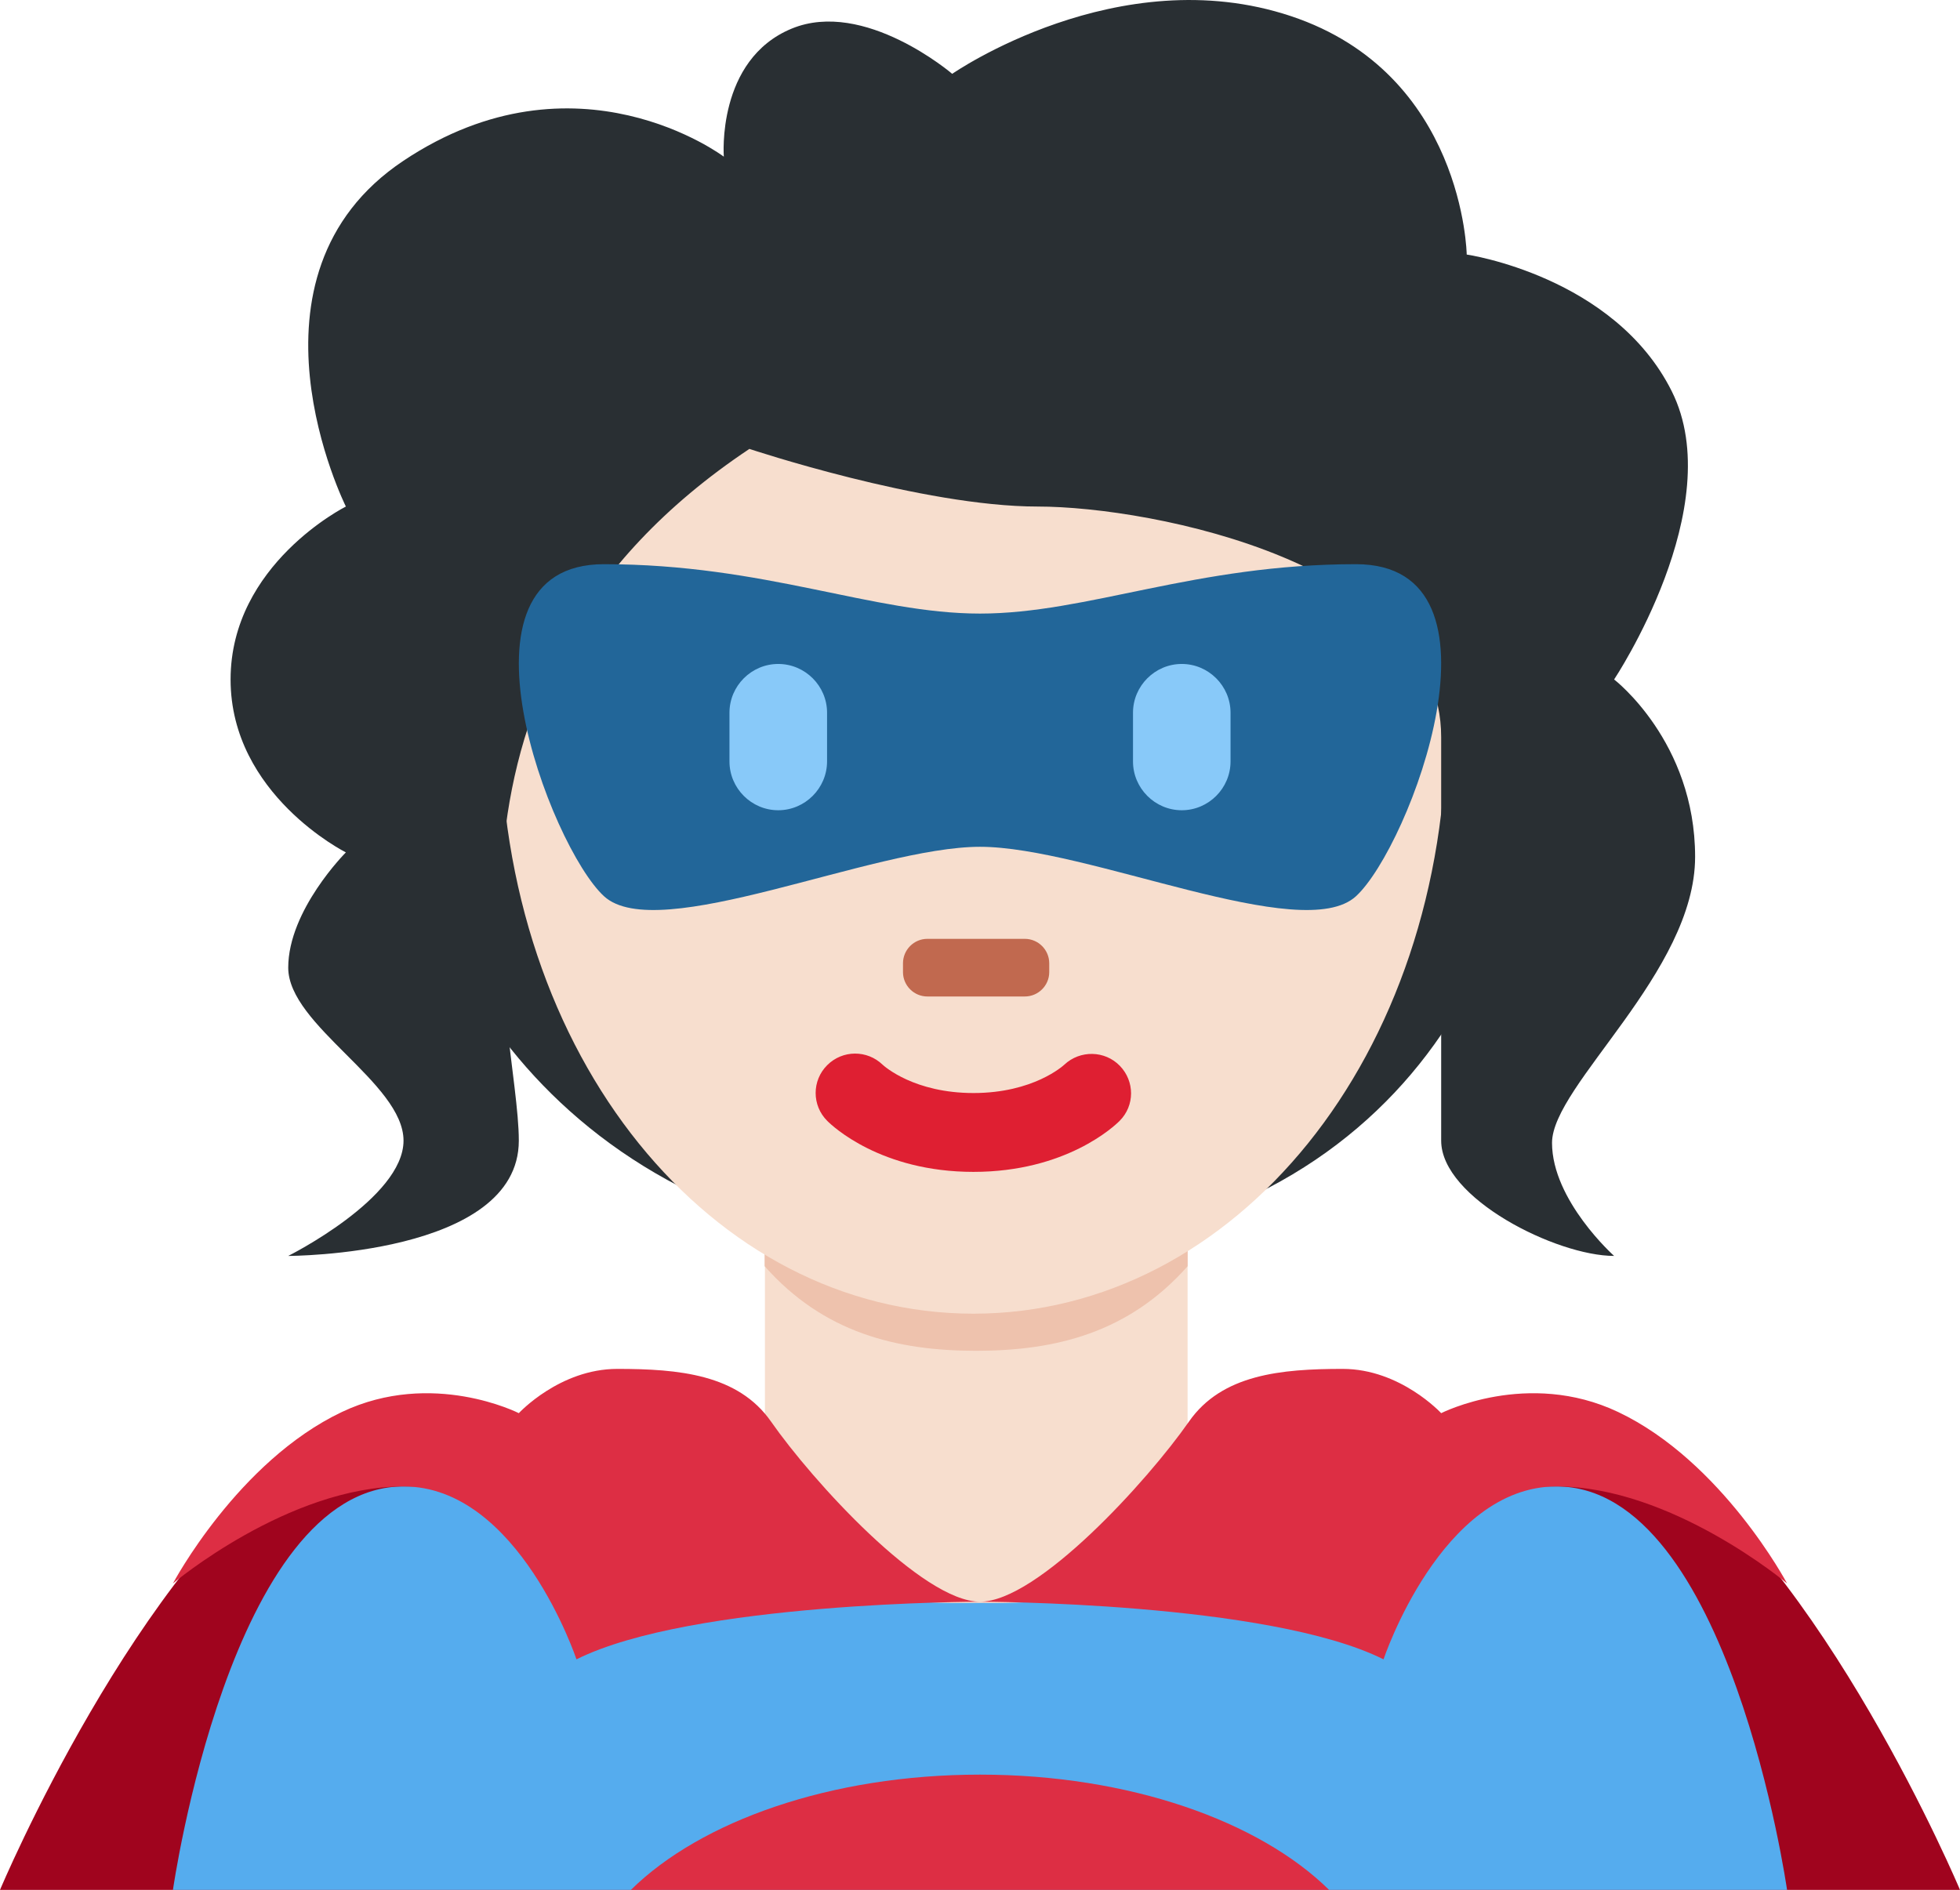 <?xml version="1.0" encoding="UTF-8" standalone="no"?>
<svg
   xmlns:dc="http://purl.org/dc/elements/1.1/"
   xmlns:cc="http://creativecommons.org/ns#"
   xmlns:rdf="http://www.w3.org/1999/02/22-rdf-syntax-ns#"
   xmlns:svg="http://www.w3.org/2000/svg"
   xmlns="http://www.w3.org/2000/svg"
   xmlns:sodipodi="http://sodipodi.sourceforge.net/DTD/sodipodi-0.dtd"
   xmlns:inkscape="http://www.inkscape.org/namespaces/inkscape"
   viewBox="0 0 34 32.788"
   id="svg2"
   version="1.1"
   inkscape:version="0.91 r13725"
   sodipodi:docname="1f9b8-1f3fb.svg"
   width="34"
   height="32.788">
  <defs
     id="defs30" />
  <sodipodi:namedview
     pagecolor="#ffffff"
     bordercolor="#666666"
     borderopacity="1"
     objecttolerance="10"
     gridtolerance="10"
     guidetolerance="10"
     inkscape:pageopacity="0"
     inkscape:pageshadow="2"
     inkscape:window-width="640"
     inkscape:window-height="480"
     id="namedview28"
     showgrid="false"
     inkscape:zoom="6.5555556"
     inkscape:cx="17"
     inkscape:cy="18"
     inkscape:window-x="0"
     inkscape:window-y="0"
     inkscape:window-maximized="0"
     inkscape:current-layer="svg2" />
  <path
     d="m 7.115,13.776 c 0,2.848 2.876,7.967 9.795,7.967 6.919,0 9.665,-4.837 9.665,-9.055 0,-1.127 -4.043,-3.61 -9.575,-3.61 -5.532,0 -9.885,2.625 -9.885,4.698 z"
     id="path4"
     inkscape:connector-curvature="0"
     style="fill:#292f33" />
  <path
     d="m 28.627,25.138 c -3,-1.999 -11.627,2.65 -11.627,2.65 0,0 -8.627,-4.649 -11.627,-2.65 -3,2 -5.373,7.65 -5.373,7.65 l 34,0 c 0,0 -2.373,-5.65 -5.373,-7.65 z"
     id="path6"
     inkscape:connector-curvature="0"
     style="fill:#a0041e" />
  <path
     d="m 27,25.788 -20,0 c -3,0 -4,7 -4,7 l 28,0 c 0,0 -1,-7 -4,-7 z"
     id="path8"
     inkscape:connector-curvature="0"
     style="fill:#55acee" />
  <path
     d="m 13.269,26.829 c 1.466,1.065 2.964,0.98 3.672,0.98 0.708,0 2.194,0.085 3.66,-0.98 l 0,-5.664 -7.332,0 0,5.664 z"
     id="path10"
     inkscape:connector-curvature="0"
     style="fill:#f7dece" />
  <path
     d="m 13.264,21.967 c 1.022,1.155 2.29,1.468 3.668,1.468 1.379,0 2.647,-0.312 3.67,-1.468 l 0,-2.936 -7.338,0 0,2.936 z"
     id="path12"
     inkscape:connector-curvature="0"
     style="fill:#eec2ad" />
  <path
     d="m 8.675,12.506 c 0,5.833 3.676,10.285 8.211,10.285 4.533,0 8.209,-4.452 8.209,-10.285 0,-5.834 -3.676,-10.563 -8.209,-10.563 -4.534,-10e-4 -8.211,4.729 -8.211,10.563"
     id="path14"
     inkscape:connector-curvature="0"
     style="fill:#f7dece" />
  <path
     d="m 16.887,20.331 c -1.606,0 -2.447,-0.794 -2.537,-0.885 -0.268,-0.267 -0.268,-0.7 0,-0.967 0.266,-0.265 0.692,-0.267 0.961,-0.007 0.035,0.032 0.551,0.491 1.576,0.491 1.038,0 1.555,-0.473 1.576,-0.492 0.273,-0.256 0.703,-0.248 0.963,0.02 0.26,0.269 0.26,0.691 -0.004,0.955 -0.09,0.091 -0.93,0.885 -2.535,0.885"
     id="path16"
     inkscape:connector-curvature="0"
     style="fill:#df1f32" />
  <path
     d="m 17.777,17.288 -1.69,0 c -0.233,0 -0.423,-0.19 -0.423,-0.423 l 0,-0.153 c 0,-0.233 0.189,-0.424 0.423,-0.424 l 1.69,0 c 0.233,0 0.424,0.19 0.424,0.424 l 0,0.153 c 0,0.233 -0.19,0.423 -0.424,0.423"
     id="path18"
     inkscape:connector-curvature="0"
     style="fill:#c1694f" />
  <path
     d="m 12.556,2.718 c 0,0 -2.556,-1.93 -5.556,0.07 -3,2 -1,6 -1,6 0,0 -2,1 -2,3 0,2 2,3 2,3 0,0 -1,1 -1,2 0,1 2,2.001 2,3.001 0,1 -2,2 -2,2 0,0 4,0 4,-2 0,-2 -2,-8.001 4,-12.001 0,0 3,1 5,1 2,0 7,1 7,4 l 0,7.001 c 0,1 2,2 3,2 0,0 -1.077,-0.962 -1.077,-1.962 0,-1 2.482,-2.962 2.482,-4.962 0,-2 -1.405,-3.077 -1.405,-3.077 0,0 2,-3 1,-5 -1,-2 -3.557,-2.372 -3.557,-2.372 0,0 -0.048,-3.136 -3.048,-4.136 -3,-1 -5.877,1.001 -5.877,1.001 0,0 -1.524,-1.306 -2.786,-0.784 C 12.425,1.038 12.556,2.718 12.556,2.718 Z"
     id="path20"
     inkscape:connector-curvature="0"
     style="fill:#292f33" />
  <path
     d="m 23.523,9.788 c -2.796,0 -4.66,0.857 -6.523,0.857 -1.863,0 -3.728,-0.857 -6.523,-0.857 -2.796,0 -0.932,4.903 0,5.76 0.932,0.857 4.66,-0.857 6.523,-0.857 1.863,0 5.591,1.714 6.523,0.857 0.932,-0.857 2.796,-5.76 0,-5.76 z"
     id="path22"
     inkscape:connector-curvature="0"
     style="fill:#226699" />
  <path
     d="m 13.5,14.057 c -0.465,0 -0.846,-0.381 -0.846,-0.847 l 0,-0.845 c 0,-0.465 0.381,-0.846 0.846,-0.846 0.466,0 0.847,0.381 0.847,0.846 l 0,0.845 c -10e-4,0.466 -0.382,0.847 -0.847,0.847 m 7,0 c -0.465,0 -0.846,-0.381 -0.846,-0.847 l 0,-0.845 c 0,-0.465 0.381,-0.846 0.846,-0.846 0.465,0 0.846,0.381 0.846,0.846 l 0,0.845 c 0,0.466 -0.381,0.847 -0.846,0.847"
     id="path24"
     inkscape:connector-curvature="0"
     style="fill:#88c9f9" />
  <path
     d="m 23.056,32.788 c -1.211,-1.194 -3.466,-2 -6.056,-2 -2.59,0 -4.845,0.806 -6.056,2 l 12.112,0 z m -6.056,-5 c 0,0 -5,0 -7,1 0,0 -1,-3 -3,-3 -2,0 -4,1.683 -4,1.683 0,0 1.124,-2.118 2.932,-2.975 1.568,-0.743 3.068,0.021 3.068,0.021 0,0 0.708,-0.768 1.708,-0.768 1.066,0 2.095,0.094 2.667,0.914 0.719,1.031 2.625,3.125 3.625,3.125 z m 0,0 c 0,0 5,0 7,1 0,0 1,-3 3,-3 2,0 4,1.683 4,1.683 0,0 -1.124,-2.118 -2.932,-2.975 -1.568,-0.743 -3.068,0.021 -3.068,0.021 0,0 -0.708,-0.768 -1.708,-0.768 -1.066,0 -2.095,0.094 -2.667,0.914 -0.719,1.031 -2.625,3.125 -3.625,3.125 z"
     id="path26"
     inkscape:connector-curvature="0"
     style="fill:#dd2e44" />
</svg>
